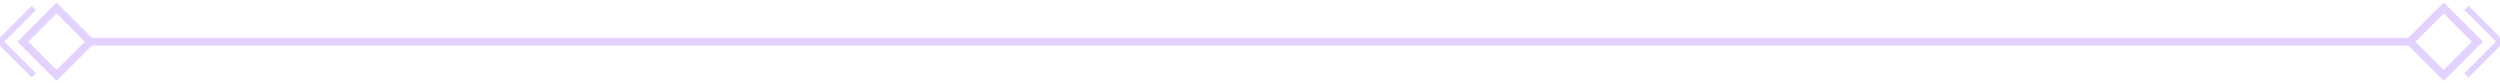 <svg width="420" height="14" viewBox="0 0 420 14" fill="none" xmlns="http://www.w3.org/2000/svg">
<rect width="8" height="8" transform="matrix(-0.707 -0.707 -0.707 0.707 416.196 7)" stroke="#E3D2FF" stroke-width="1.3"/>
<path d="M414.366 1.343L420.022 7L414.366 12.657" stroke="#E3D2FF"/>
<path d="M404.882 7L15.163 7" stroke="#E3D2FF" stroke-width="1.3"/>
<rect x="3.849" y="7" width="8" height="8" transform="rotate(-45 3.849 7)" stroke="#E3D2FF" stroke-width="1.3"/>
<path d="M5.679 1.342L0.022 6.999L5.679 12.656" stroke="#E3D2FF"/>
</svg>
